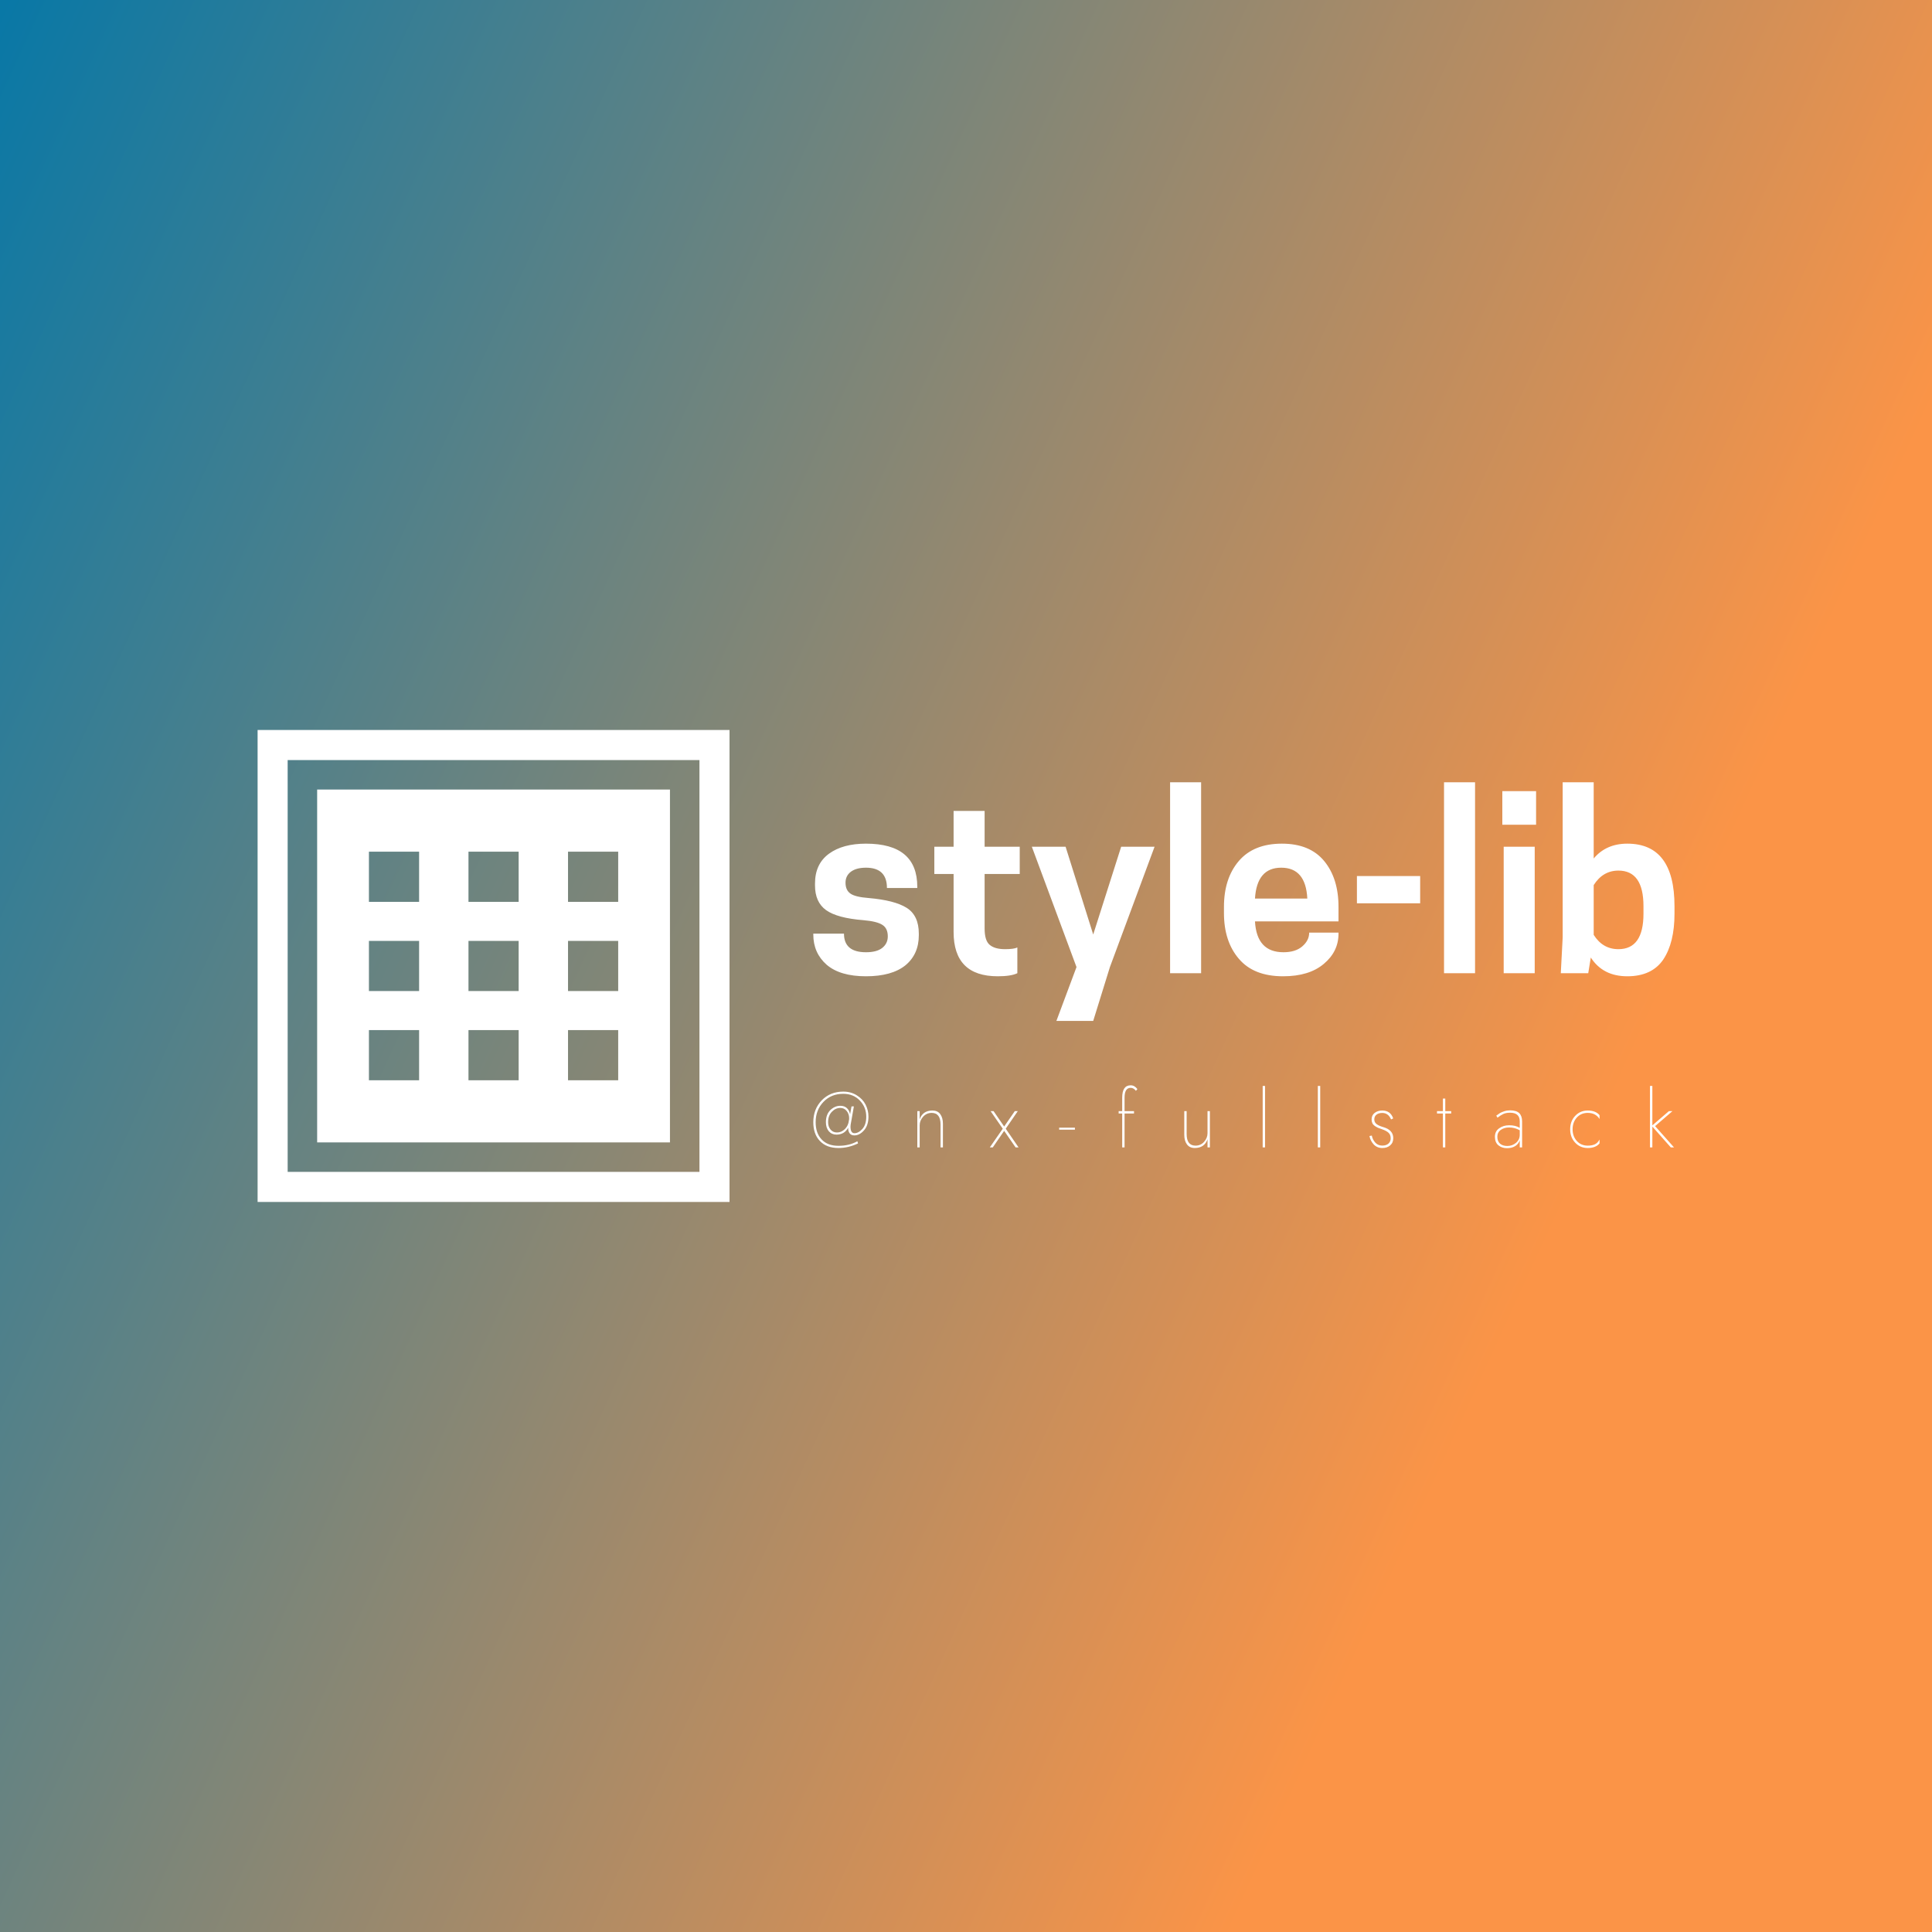 <svg data-v-fde0c5aa="" xmlns="http://www.w3.org/2000/svg" viewBox="0 0 300 300" class="iconLeftSlogan"><rect x="0" y="0" width="300" height="300" fill="#333333" stroke="none"/><!----><defs data-v-fde0c5aa=""><linearGradient data-v-fde0c5aa="" gradientTransform="rotate(25)" id="c03675fe-8630-42bb-b21a-7913f5280019" x1="0%" y1="0%" x2="100%" y2="0%"><stop data-v-fde0c5aa="" offset="0%" stop-color="#0978A6" stop-opacity="1"></stop><stop data-v-fde0c5aa="" offset="100%" stop-color="#FB9447" stop-opacity="1"></stop></linearGradient></defs><rect data-v-fde0c5aa="" fill="url(#c03675fe-8630-42bb-b21a-7913f5280019)" x="0" y="0" width="300px" height="300px" class="logo-background-square"></rect><defs data-v-fde0c5aa=""><!----></defs><g data-v-fde0c5aa="" id="e5dfa024-a721-4d84-833b-afe37c7faa96" fill="#ffffff" transform="matrix(2.647,0,0,2.647,124.727,123.326)"><path d="M3.68 9.27L3.68 9.27L3.68 9.27Q4.31 9.27 4.63 9.02L4.63 9.02L4.63 9.02Q4.96 8.76 4.96 8.34L4.96 8.34L4.96 8.34Q4.96 7.87 4.65 7.67L4.65 7.67L4.65 7.67Q4.34 7.46 3.54 7.39L3.54 7.39L3.54 7.39Q2.00 7.27 1.34 6.80L1.34 6.80L1.34 6.80Q0.69 6.33 0.69 5.35L0.69 5.35L0.69 5.24L0.69 5.24Q0.69 4.09 1.51 3.49L1.51 3.49L1.51 3.49Q2.32 2.90 3.68 2.90L3.68 2.90L3.68 2.90Q6.69 2.90 6.69 5.43L6.69 5.43L6.69 5.50L4.91 5.50L4.91 5.50Q4.91 4.31 3.68 4.31L3.68 4.31L3.68 4.31Q3.11 4.31 2.79 4.55L2.79 4.55L2.79 4.55Q2.48 4.79 2.48 5.19L2.48 5.19L2.48 5.19Q2.48 5.63 2.77 5.83L2.77 5.83L2.77 5.83Q3.05 6.03 3.84 6.09L3.84 6.09L3.84 6.09Q5.35 6.22 6.06 6.66L6.06 6.66L6.06 6.66Q6.78 7.11 6.78 8.18L6.78 8.18L6.78 8.27L6.78 8.27Q6.78 9.39 5.99 10.04L5.99 10.04L5.99 10.04Q5.19 10.68 3.68 10.68L3.68 10.68L3.68 10.68Q2.16 10.68 1.37 10.00L1.37 10.00L1.37 10.00Q0.59 9.31 0.59 8.23L0.59 8.23L0.59 8.18L2.39 8.18L2.39 8.18Q2.39 9.27 3.68 9.27ZM10.64 0.98L10.64 3.08L12.70 3.08L12.70 4.68L10.64 4.68L10.64 7.88L10.64 7.88Q10.64 8.58 10.93 8.83L10.93 8.83L10.93 8.83Q11.23 9.09 11.84 9.09L11.84 9.09L11.84 9.09Q12.36 9.09 12.56 8.99L12.56 8.99L12.56 10.50L12.56 10.50Q12.19 10.68 11.41 10.68L11.41 10.68L11.41 10.68Q8.82 10.68 8.82 8.08L8.82 8.08L8.82 4.68L7.69 4.68L7.69 3.08L8.82 3.08L8.82 0.98L10.64 0.98ZM15.39 3.08L17.01 8.23L18.65 3.08L20.61 3.08L17.99 10.14L17.01 13.30L14.85 13.30L16.03 10.14L13.41 3.08L15.39 3.08ZM23.34 10.50L21.52 10.50L21.52-0.70L23.34-0.70L23.34 10.50ZM31.40 6.61L31.40 7.46L26.50 7.46L26.50 7.46Q26.60 9.27 28.17 9.27L28.17 9.27L28.17 9.27Q28.87 9.27 29.27 8.93L29.27 8.93L29.27 8.93Q29.68 8.58 29.68 8.12L29.68 8.12L31.40 8.12L31.40 8.18L31.40 8.18Q31.40 9.23 30.54 9.95L30.54 9.95L30.54 9.95Q29.68 10.68 28.15 10.68L28.15 10.68L28.15 10.68Q26.43 10.68 25.56 9.66L25.56 9.66L25.56 9.66Q24.68 8.64 24.68 6.97L24.68 6.97L24.68 6.61L24.68 6.61Q24.68 4.94 25.55 3.92L25.55 3.92L25.55 3.92Q26.42 2.90 28.08 2.90L28.08 2.90L28.08 2.90Q29.72 2.90 30.56 3.92L30.56 3.92L30.56 3.92Q31.40 4.94 31.40 6.61L31.40 6.61ZM28.04 4.31L28.04 4.31L28.04 4.31Q26.61 4.31 26.50 6.12L26.50 6.12L29.57 6.12L29.57 6.12Q29.48 4.31 28.04 4.31ZM36.19 6.40L32.48 6.40L32.48 4.80L36.19 4.80L36.19 6.40ZM39.41 10.50L37.59 10.50L37.59-0.70L39.41-0.70L39.41 10.50ZM42.91 10.50L41.09 10.50L41.09 3.08L42.91 3.08L42.91 10.50ZM41.01-0.18L42.99-0.18L42.99 1.79L41.01 1.79L41.01-0.18ZM44.55-0.70L46.37-0.70L46.37 3.77L46.37 3.77Q47.10 2.90 48.34 2.90L48.34 2.90L48.34 2.90Q51.11 2.90 51.11 6.57L51.11 6.57L51.11 7.01L51.11 7.01Q51.11 8.71 50.45 9.70L50.45 9.70L50.45 9.70Q49.78 10.68 48.34 10.68L48.34 10.68L48.34 10.68Q46.91 10.68 46.20 9.58L46.20 9.58L46.05 10.50L44.44 10.50L44.55 8.40L44.55-0.70ZM46.37 5.33L46.37 5.33L46.37 8.25L46.37 8.25Q46.90 9.09 47.82 9.09L47.82 9.09L47.82 9.09Q49.29 9.09 49.29 7.01L49.29 7.01L49.29 6.57L49.29 6.57Q49.29 4.48 47.82 4.48L47.82 4.48L47.82 4.48Q46.91 4.48 46.37 5.33Z"></path></g><defs data-v-fde0c5aa=""><!----></defs><g data-v-fde0c5aa="" id="cea14dbd-61bc-48bd-966c-884ddb2942ef" stroke="none" fill="#ffffff" transform="matrix(2.29,0,0,2.29,40,113.356)"><path d="M0 32h32V0H0v32zM2.038 2.038h27.923v27.923H2.038V2.038z"></path><path d="M4.038 27.962h23.923V4.038H4.038v23.924zM21.049 8.25h3.402v3.402h-3.402V8.25zm0 6.049h3.402v3.402h-3.402v-3.402zm0 6.049h3.402v3.402h-3.402v-3.402zM14.299 8.25h3.402v3.402h-3.402V8.25zm0 6.049h3.402v3.402h-3.402v-3.402zm0 6.049h3.402v3.402h-3.402v-3.402zM7.549 8.25h3.402v3.402H7.549V8.25zm0 6.049h3.402v3.402H7.549v-3.402zm0 6.049h3.402v3.402H7.549v-3.402z"></path></g><defs data-v-fde0c5aa=""><!----></defs><g data-v-fde0c5aa="" id="5bdd7123-fa00-497a-9bf0-4b4c80fe5dee" fill="#ffffff" transform="matrix(0.874,0,0,0.874,125.86,167.154)"><path d="M3.12 8.12C3.12 7.35 3.34 6.74 3.78 6.28C4.22 5.82 4.72 5.59 5.29 5.59C5.76 5.59 6.14 5.77 6.43 6.14C6.72 6.51 6.86 6.93 6.86 7.42C6.86 7.45 6.86 7.49 6.85 7.54C6.85 7.59 6.85 7.63 6.85 7.64L6.73 8.27C6.58 8.78 6.32 9.18 5.94 9.49C5.57 9.80 5.15 9.95 4.69 9.95C4.22 9.95 3.85 9.78 3.56 9.44C3.27 9.09 3.12 8.65 3.12 8.12ZM0.49 8.12C0.49 9.53 0.88 10.65 1.67 11.47C2.46 12.30 3.56 12.71 4.97 12.71C6.15 12.71 7.30 12.44 8.44 11.89L8.32 11.51C7.35 12.05 6.24 12.32 4.97 12.32C3.67 12.32 2.67 11.94 1.97 11.19C1.26 10.44 0.91 9.42 0.91 8.12C0.91 6.68 1.37 5.48 2.29 4.52C3.21 3.56 4.38 3.08 5.81 3.08C7.01 3.08 8.00 3.48 8.76 4.28C9.52 5.07 9.90 6.03 9.90 7.14C9.90 8.07 9.67 8.80 9.22 9.31C8.77 9.82 8.29 10.08 7.80 10.08C7.33 10.08 7.10 9.69 7.10 8.90C7.10 8.80 7.11 8.68 7.13 8.55L7.70 5.32L7.28 5.32L7.03 6.71C6.93 6.24 6.74 5.87 6.45 5.61C6.15 5.34 5.77 5.21 5.29 5.21C4.63 5.21 4.04 5.47 3.51 5.98C2.99 6.50 2.73 7.21 2.73 8.12C2.73 8.80 2.91 9.34 3.25 9.74C3.60 10.13 4.05 10.33 4.59 10.33C5.55 10.33 6.25 9.92 6.69 9.10C6.67 9.51 6.76 9.84 6.94 10.09C7.13 10.35 7.41 10.47 7.78 10.47C8.39 10.47 8.96 10.18 9.49 9.58C10.02 8.99 10.29 8.18 10.29 7.14C10.29 6.38 10.12 5.67 9.78 5.00C9.44 4.34 8.92 3.78 8.22 3.35C7.53 2.91 6.72 2.69 5.81 2.69C4.26 2.69 2.99 3.21 1.99 4.24C0.99 5.28 0.49 6.57 0.49 8.12ZM19.39 8.68C19.39 8.12 19.59 7.61 20.00 7.15C20.41 6.70 20.91 6.47 21.52 6.47C22.57 6.47 23.10 7.16 23.10 8.54L23.10 12.60L23.52 12.60L23.52 8.40C23.52 7.68 23.36 7.11 23.04 6.68C22.73 6.26 22.26 6.05 21.66 6.05C21.07 6.05 20.58 6.19 20.20 6.46C19.82 6.74 19.55 7.12 19.39 7.62L19.39 6.16L18.97 6.16L18.97 12.60L19.39 12.60ZM36.29 6.16L34.40 8.89L32.52 6.16L31.99 6.16L34.15 9.28L31.85 12.60L32.38 12.60L34.40 9.66L36.43 12.60L36.96 12.60L34.68 9.28L36.82 6.16ZM44.17 9.45L46.97 9.45L46.97 9.10L44.17 9.10ZM57.81 2.55L58.07 2.24C57.74 1.79 57.34 1.57 56.88 1.57C55.87 1.57 55.37 2.31 55.37 3.78L55.37 6.16L54.74 6.16L54.74 6.58L55.37 6.58L55.37 12.60L55.79 12.60L55.79 6.58L57.47 6.58L57.47 6.16L55.79 6.16L55.79 3.78C55.79 2.60 56.15 2.02 56.88 2.02C57.22 2.02 57.53 2.19 57.81 2.55ZM70.53 10.08C70.53 10.64 70.33 11.15 69.92 11.61C69.52 12.06 69.01 12.29 68.40 12.29C67.35 12.29 66.82 11.60 66.82 10.22L66.82 6.16L66.40 6.16L66.40 10.36C66.40 11.08 66.56 11.65 66.88 12.07C67.20 12.50 67.66 12.71 68.26 12.71C68.85 12.71 69.34 12.57 69.72 12.30C70.10 12.02 70.37 11.64 70.53 11.14L70.53 12.60L70.95 12.60L70.95 6.16L70.53 6.16ZM80.33 1.68L80.33 12.60L80.75 12.60L80.75 1.68ZM90.13 1.68L90.13 12.60L90.55 12.60L90.55 1.68ZM99.72 10.50L99.30 10.58C99.41 11.16 99.67 11.66 100.06 12.08C100.46 12.50 100.97 12.71 101.58 12.71C102.15 12.71 102.62 12.56 102.98 12.24C103.35 11.93 103.53 11.50 103.53 10.96C103.53 9.99 102.94 9.34 101.77 9.00C101.25 8.85 100.86 8.68 100.58 8.47C100.30 8.26 100.16 7.98 100.16 7.63C100.16 7.28 100.28 7.00 100.54 6.79C100.80 6.58 101.15 6.48 101.58 6.48C102.29 6.48 102.81 6.86 103.14 7.63L103.52 7.45C103.19 6.51 102.54 6.05 101.57 6.05C101.04 6.05 100.59 6.19 100.23 6.47C99.86 6.75 99.68 7.14 99.68 7.64C99.68 7.90 99.73 8.12 99.82 8.31C99.91 8.50 100.06 8.66 100.26 8.80C100.46 8.93 100.65 9.04 100.83 9.12C101.02 9.20 101.26 9.29 101.57 9.39C102.08 9.57 102.46 9.78 102.70 10.01C102.95 10.24 103.07 10.57 103.07 11.00C103.07 11.38 102.94 11.68 102.68 11.92C102.41 12.16 102.05 12.28 101.57 12.28C101.05 12.28 100.62 12.09 100.30 11.71C99.98 11.33 99.79 10.93 99.72 10.50ZM112.35 3.92L112.35 6.16L111.30 6.16L111.30 6.58L112.35 6.58L112.35 12.60L112.77 12.60L112.77 6.58L113.82 6.58L113.82 6.16L112.77 6.16L112.77 3.92ZM122.05 7.32C122.43 7.03 122.77 6.81 123.09 6.66C123.42 6.51 123.82 6.44 124.29 6.44C125.43 6.44 126.00 6.95 126.00 7.98L126.00 9.13C125.51 8.82 124.88 8.67 124.12 8.67C123.43 8.67 122.84 8.85 122.34 9.21C121.84 9.56 121.59 10.07 121.59 10.71C121.59 11.39 121.80 11.90 122.22 12.24C122.64 12.57 123.14 12.74 123.73 12.74C124.33 12.74 124.83 12.61 125.22 12.35C125.62 12.09 125.88 11.74 126.00 11.31L126.00 12.60L126.42 12.60L126.42 7.98C126.42 7.34 126.25 6.85 125.92 6.52C125.58 6.19 125.04 6.02 124.29 6.02C123.93 6.02 123.58 6.07 123.25 6.18C122.92 6.29 122.67 6.40 122.49 6.50C122.32 6.61 122.10 6.76 121.83 6.96ZM122.02 10.71C122.02 10.20 122.22 9.79 122.62 9.50C123.02 9.21 123.52 9.06 124.12 9.06C124.80 9.06 125.42 9.23 126.00 9.56L126.00 10.36C126.00 10.94 125.78 11.41 125.34 11.79C124.90 12.16 124.39 12.35 123.80 12.35C123.24 12.35 122.81 12.21 122.49 11.93C122.18 11.65 122.02 11.24 122.02 10.71ZM135.39 9.38C135.39 8.55 135.64 7.86 136.14 7.30C136.64 6.75 137.29 6.47 138.08 6.47C139.02 6.47 139.72 6.83 140.18 7.56L140.18 6.87C139.71 6.32 139.01 6.05 138.08 6.05C137.20 6.05 136.45 6.36 135.86 6.99C135.26 7.62 134.96 8.42 134.96 9.38C134.96 10.34 135.26 11.14 135.86 11.77C136.45 12.40 137.20 12.71 138.08 12.71C139.02 12.71 139.72 12.44 140.18 11.89L140.18 11.20C139.95 11.63 139.66 11.92 139.31 12.07C138.97 12.22 138.56 12.29 138.08 12.29C137.29 12.29 136.64 12.01 136.14 11.46C135.64 10.90 135.39 10.21 135.39 9.38ZM149.14 1.68L149.14 12.60L149.56 12.60L149.56 8.90L152.84 12.60L153.41 12.60L150.05 8.82L153.13 6.16L152.50 6.16L149.56 8.69L149.56 1.68Z"></path></g></svg>
